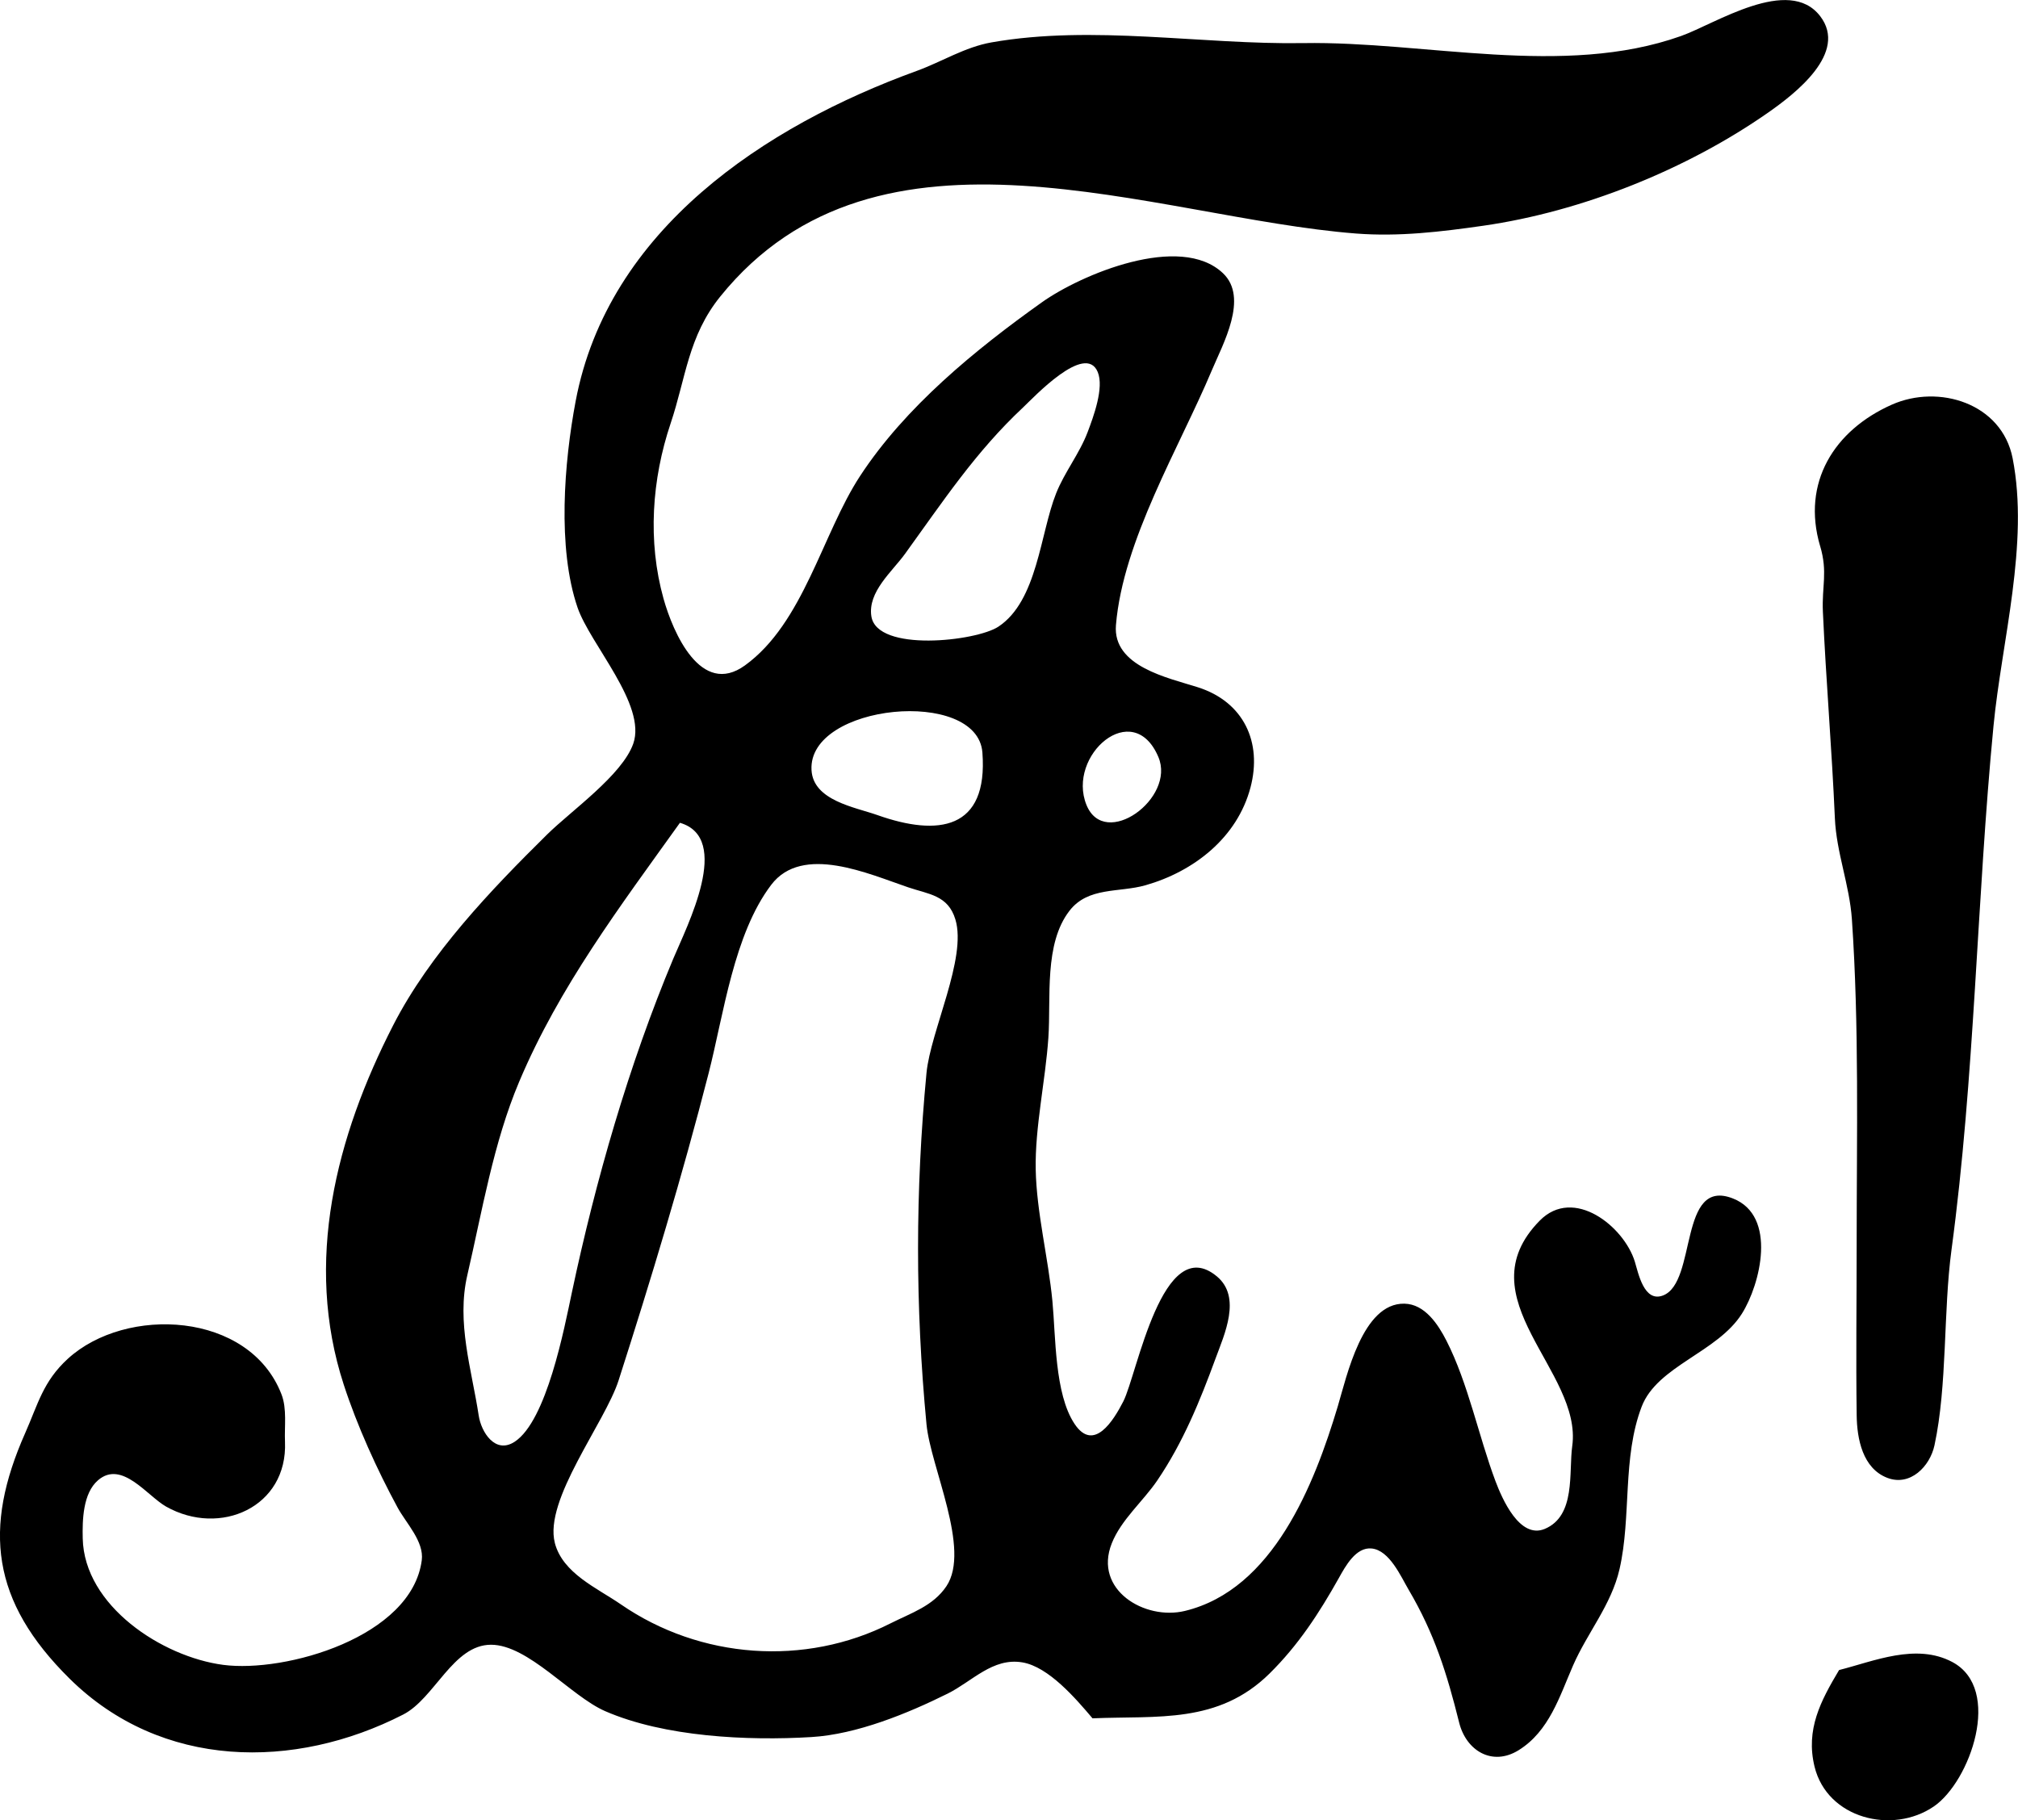 <?xml version="1.0" encoding="UTF-8" standalone="no"?>
<!-- Created with Inkscape (http://www.inkscape.org/) -->

<svg
   width="38.91mm"
   height="35.101mm"
   viewBox="0 0 38.91 35.101"
   version="1.1"
   id="svg5"
   inkscape:version="1.1.1 (c3084ef, 2021-09-22)"
   sodipodi:docname="franko alemannia.svg"
   xmlns:inkscape="http://www.inkscape.org/namespaces/inkscape"
   xmlns:sodipodi="http://sodipodi.sourceforge.net/DTD/sodipodi-0.dtd"
   xmlns="http://www.w3.org/2000/svg"
   xmlns:svg="http://www.w3.org/2000/svg">
  <sodipodi:namedview
     id="namedview7"
     pagecolor="#ffffff"
     bordercolor="#666666"
     borderopacity="1.0"
     inkscape:pageshadow="2"
     inkscape:pageopacity="0.0"
     inkscape:pagecheckerboard="0"
     inkscape:document-units="mm"
     showgrid="false"
     inkscape:zoom="1.8116734"
     inkscape:cx="82.244403"
     inkscape:cy="118.39882"
     inkscape:window-width="1312"
     inkscape:window-height="969"
     inkscape:window-x="1809"
     inkscape:window-y="216"
     inkscape:window-maximized="0"
     inkscape:current-layer="layer1" />
  <defs
     id="defs2" />
  <g
     inkscape:label="Layer 1"
     inkscape:groupmode="layer"
     id="layer1">
    <path
       style="fill:#000000;stroke:none;stroke-width:0.085"
       d="m 21.068,33.136 c 1.25,-0.053 2.421,0.113 3.411,-0.864 0.557,-0.55 0.958,-1.167 1.338,-1.845 0.123,-0.22 0.326,-0.598 0.631,-0.566 0.345,0.035 0.563,0.542 0.713,0.796 0.498,0.846 0.738,1.615 0.974,2.563 0.135,0.54 0.637,0.847 1.146,0.531 0.59,-0.367 0.789,-1.036 1.048,-1.63 0.276,-0.635 0.74,-1.172 0.898,-1.863 0.231,-1.011 0.05,-2.147 0.427,-3.133 0.301,-0.785 1.461,-1.044 1.933,-1.793 0.354,-0.562 0.685,-1.882 -0.172,-2.22 -1.055,-0.417 -0.688,1.618 -1.35,1.87 -0.366,0.139 -0.475,-0.429 -0.543,-0.652 -0.207,-0.676 -1.178,-1.458 -1.834,-0.791 -1.47,1.495 0.828,2.897 0.627,4.347 -0.07,0.505 0.073,1.344 -0.529,1.597 -0.485,0.203 -0.824,-0.583 -0.951,-0.92 -0.327,-0.872 -0.526,-1.885 -0.945,-2.708 -0.159,-0.312 -0.416,-0.708 -0.812,-0.715 -0.807,-0.015 -1.109,1.395 -1.285,1.984 -0.449,1.498 -1.245,3.529 -2.946,3.941 -0.775,0.188 -1.767,-0.407 -1.411,-1.302 0.181,-0.457 0.605,-0.812 0.878,-1.214 0.496,-0.731 0.823,-1.532 1.125,-2.356 0.168,-0.458 0.505,-1.179 0.024,-1.579 -1.051,-0.873 -1.538,1.891 -1.804,2.411 -0.186,0.363 -0.569,0.992 -0.941,0.432 -0.386,-0.581 -0.361,-1.69 -0.426,-2.365 -0.08,-0.836 -0.306,-1.711 -0.322,-2.54 -0.016,-0.816 0.188,-1.712 0.244,-2.54 0.053,-0.77 -0.088,-1.81 0.408,-2.45 0.359,-0.464 0.954,-0.346 1.462,-0.49 0.93,-0.264 1.771,-0.915 2.027,-1.886 0.231,-0.875 -0.132,-1.652 -1.015,-1.933 -0.575,-0.183 -1.645,-0.4 -1.579,-1.199 0.136,-1.632 1.222,-3.422 1.848,-4.911 0.214,-0.509 0.715,-1.4 0.216,-1.874 -0.823,-0.783 -2.738,0.024 -3.494,0.562 -1.281,0.912 -2.634,2.017 -3.506,3.352 -0.727,1.112 -1.088,2.833 -2.218,3.649 -0.849,0.614 -1.387,-0.637 -1.569,-1.286 -0.31,-1.109 -0.226,-2.303 0.137,-3.383 0.293,-0.871 0.337,-1.677 0.956,-2.444 3.05,-3.778 8.369,-1.519 12.258,-1.216 0.827,0.064 1.638,-0.033 2.453,-0.15 1.905,-0.273 3.93,-1.086 5.503,-2.188 0.512,-0.359 1.536,-1.147 0.995,-1.853 -0.606,-0.791 -2.025,0.149 -2.685,0.383 -2.269,0.806 -4.929,0.097 -7.281,0.136 -1.957,0.032 -4.056,-0.358 -6.011,-0.014 -0.514,0.09 -0.962,0.375 -1.443,0.55 -2.916,1.059 -5.952,3.053 -6.577,6.37 -0.222,1.177 -0.357,2.828 0.037,3.979 0.242,0.706 1.337,1.876 1.074,2.625 -0.213,0.605 -1.197,1.294 -1.659,1.749 -1.088,1.074 -2.262,2.301 -2.968,3.677 -1.103,2.149 -1.726,4.568 -0.955,6.935 0.258,0.793 0.641,1.637 1.039,2.371 0.161,0.297 0.513,0.653 0.465,1.016 -0.195,1.48 -2.629,2.174 -3.829,2.016 -1.177,-0.155 -2.68,-1.139 -2.708,-2.439 -0.008,-0.353 0.003,-0.871 0.296,-1.122 0.459,-0.394 0.947,0.303 1.312,0.509 1.042,0.587 2.345,0.009 2.292,-1.249 -0.013,-0.295 0.041,-0.636 -0.068,-0.917 -0.62,-1.598 -2.998,-1.711 -4.12,-0.684 -0.478,0.438 -0.574,0.874 -0.821,1.431 -0.815,1.838 -0.656,3.243 0.857,4.738 1.772,1.75 4.335,1.765 6.431,0.691 0.607,-0.311 0.962,-1.346 1.693,-1.346 0.718,-5e-5 1.539,0.992 2.2,1.28 1.143,0.498 2.747,0.575 3.981,0.5 0.872,-0.053 1.85,-0.453 2.625,-0.838 0.471,-0.234 0.868,-0.698 1.439,-0.602 0.508,0.085 1.034,0.702 1.355,1.081 m -7.959,-17.272 c 1.013,0.294 0.142,1.981 -0.128,2.625 -0.855,2.041 -1.496,4.273 -1.954,6.435 -0.146,0.689 -0.485,2.471 -1.102,2.876 -0.376,0.247 -0.646,-0.187 -0.694,-0.505 -0.136,-0.893 -0.432,-1.792 -0.219,-2.709 0.287,-1.239 0.503,-2.551 0.998,-3.725 0.775,-1.838 1.952,-3.39 3.1,-4.995 m -2.411,13.885 c -0.215,-0.83 0.966,-2.315 1.229,-3.133 0.622,-1.938 1.234,-3.962 1.737,-5.927 0.29,-1.134 0.484,-2.678 1.206,-3.63 0.601,-0.792 1.882,-0.209 2.641,0.048 0.399,0.135 0.769,0.152 0.91,0.619 0.227,0.746 -0.48,2.154 -0.557,2.962 -0.216,2.272 -0.218,4.487 0,6.773 0.079,0.828 0.859,2.41 0.385,3.122 -0.257,0.385 -0.686,0.519 -1.077,0.717 -1.651,0.837 -3.671,0.689 -5.2,-0.365 -0.458,-0.316 -1.122,-0.597 -1.275,-1.187 m 4.95,-14.902 c -0.072,-1.281 3.2,-1.595 3.295,-0.338 0.113,1.495 -0.856,1.62 -2.024,1.206 -0.432,-0.153 -1.238,-0.278 -1.271,-0.868 m 1.154,-2.965 c -0.073,-0.473 0.403,-0.864 0.649,-1.205 0.73,-1.008 1.359,-1.965 2.276,-2.823 0.197,-0.185 1.198,-1.259 1.439,-0.685 0.128,0.304 -0.084,0.869 -0.193,1.158 -0.158,0.419 -0.446,0.773 -0.609,1.185 -0.308,0.773 -0.359,2.07 -1.112,2.569 -0.426,0.283 -2.343,0.499 -2.45,-0.2 m 4.147,3.637 c -0.384,-0.952 0.898,-2.076 1.387,-0.923 0.338,0.797 -1.035,1.794 -1.387,0.923 m 14.512,16.684 c -0.353,0.593 -0.648,1.144 -0.473,1.863 0.245,1.003 1.503,1.312 2.299,0.768 0.7,-0.478 1.335,-2.266 0.357,-2.786 -0.699,-0.371 -1.514,-0.014 -2.183,0.155 m -0.365,-21.675 c 0.15,0.508 0.03,0.771 0.053,1.27 0.06,1.316 0.173,2.653 0.231,3.979 0.029,0.661 0.282,1.284 0.328,1.947 0.142,2.071 0.092,4.188 0.092,6.265 0,1.1 -0.015,2.202 3.3e-4,3.302 0.006,0.451 0.113,1.025 0.594,1.207 0.438,0.166 0.818,-0.22 0.906,-0.628 0.25,-1.16 0.168,-2.578 0.328,-3.768 0.452,-3.36 0.485,-6.735 0.81,-10.103 0.158,-1.636 0.692,-3.518 0.369,-5.164 -0.208,-1.061 -1.425,-1.436 -2.331,-1.033 -1.108,0.493 -1.742,1.5 -1.381,2.726"
       id="path39"
       sodipodi:nodetypes="cccsccsccssscccsccscsssssssssscscccccscscsscscccscscccscscccscccscsssssscscccccscsccccsscsccscccccscccccscccccccccccccscscccccccc" />
  </g>
</svg>
